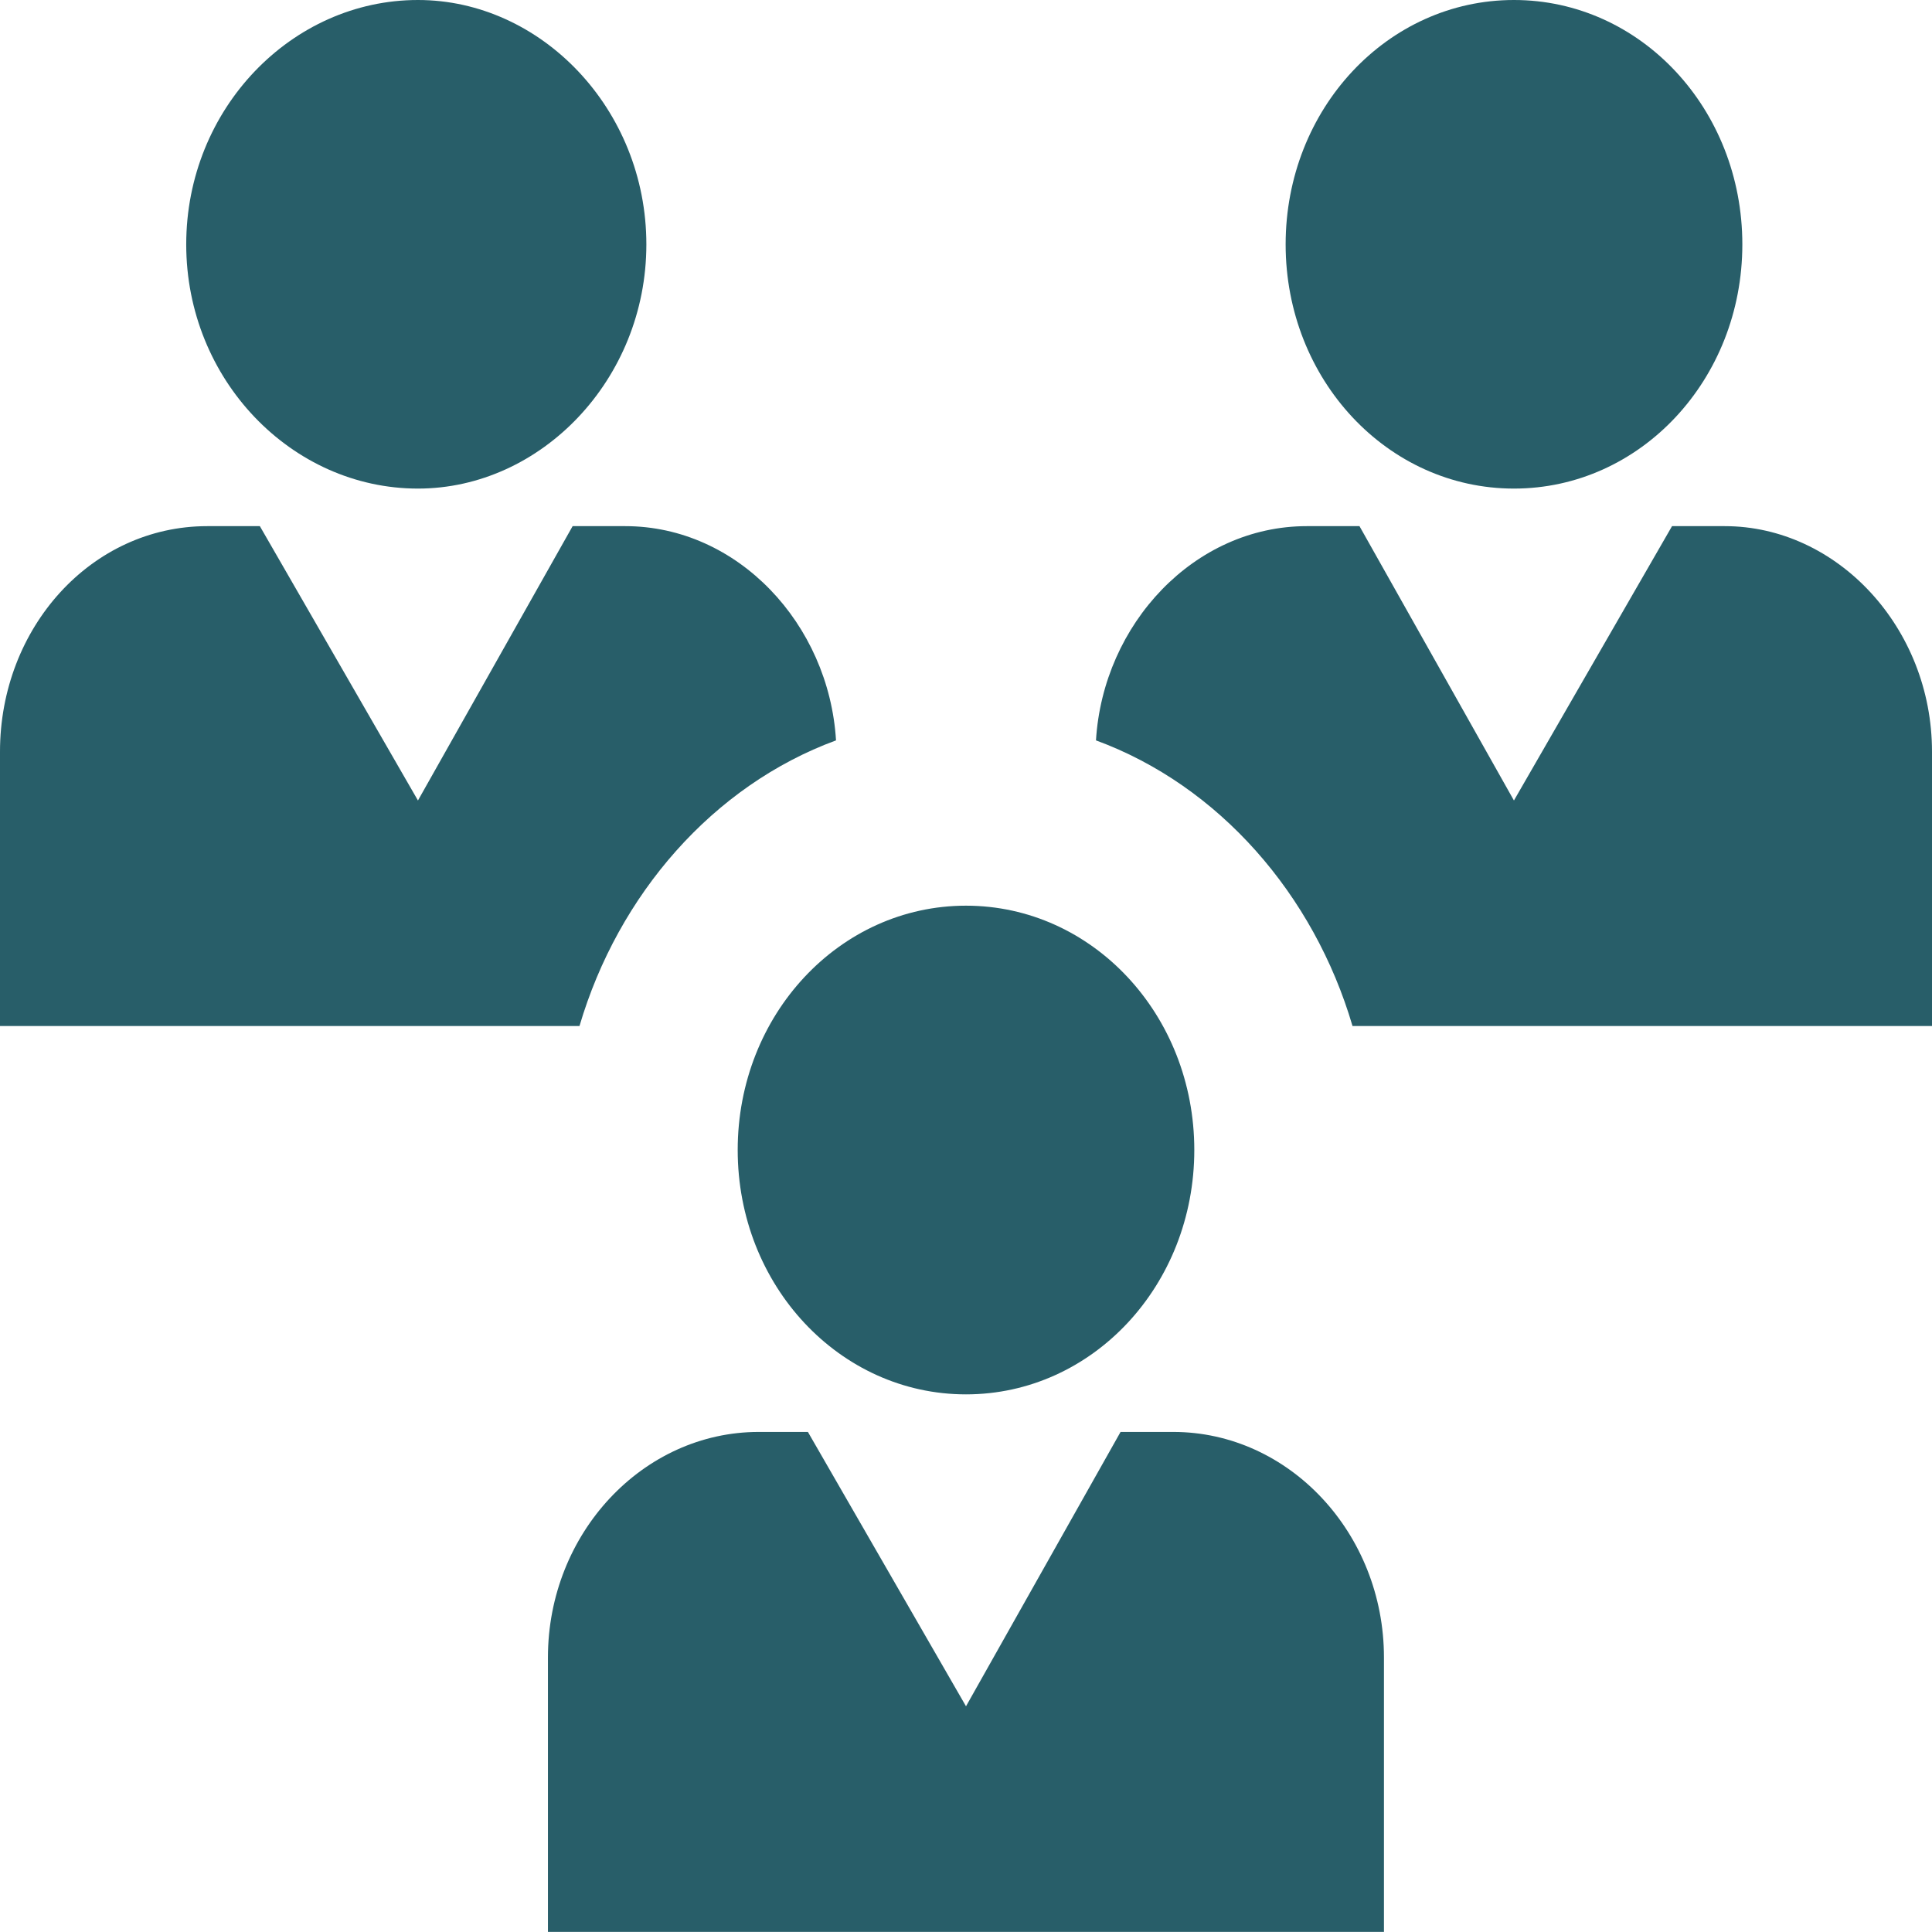 <svg xmlns="http://www.w3.org/2000/svg" width="18" height="18" viewBox="0 0 18 18" fill="none">
  <g clip-path="url(#clip0_397_1520)">
    <path fill-rule="evenodd" clip-rule="evenodd" d="M7.069 13.341H7.527L9 15.897L10.44 13.341H10.931C12.011 13.341 12.894 14.287 12.894 15.442V17.999H5.105V15.442C5.105 14.287 5.989 13.341 7.069 13.341ZM9 8.438C10.178 8.438 11.127 9.454 11.127 10.714C11.127 11.976 10.178 12.991 9 12.991C7.822 12.991 6.873 11.976 6.873 10.714C6.873 9.454 7.822 8.438 9 8.438ZM3.894 0C5.04 0 6.022 1.015 6.022 2.277C6.022 3.536 5.04 4.552 3.894 4.552C2.716 4.552 1.735 3.536 1.735 2.277C1.735 1.015 2.716 0 3.894 0ZM1.931 4.902H2.421L3.894 7.458L5.335 4.902H5.825C6.873 4.902 7.723 5.813 7.789 6.898C6.643 7.319 5.76 8.334 5.399 9.559H0V7.003C0 5.848 0.851 4.902 1.931 4.902ZM14.105 0C15.284 0 16.233 1.015 16.233 2.277C16.233 3.536 15.284 4.552 14.105 4.552C12.927 4.552 11.978 3.536 11.978 2.277C11.978 1.015 12.927 0 14.105 0ZM12.175 4.902H12.666L14.105 7.458L15.578 4.902H16.069C17.117 4.902 18 5.848 18 7.003V9.559H12.601C12.241 8.334 11.357 7.319 10.211 6.898C10.277 5.813 11.128 4.902 12.175 4.902Z" fill="#285E69"/>
  </g>
  <defs>
    <clipPath id="clip0_397_1520">
      <rect width="18" height="18" fill="white"/>
    </clipPath>
  </defs>
</svg>
